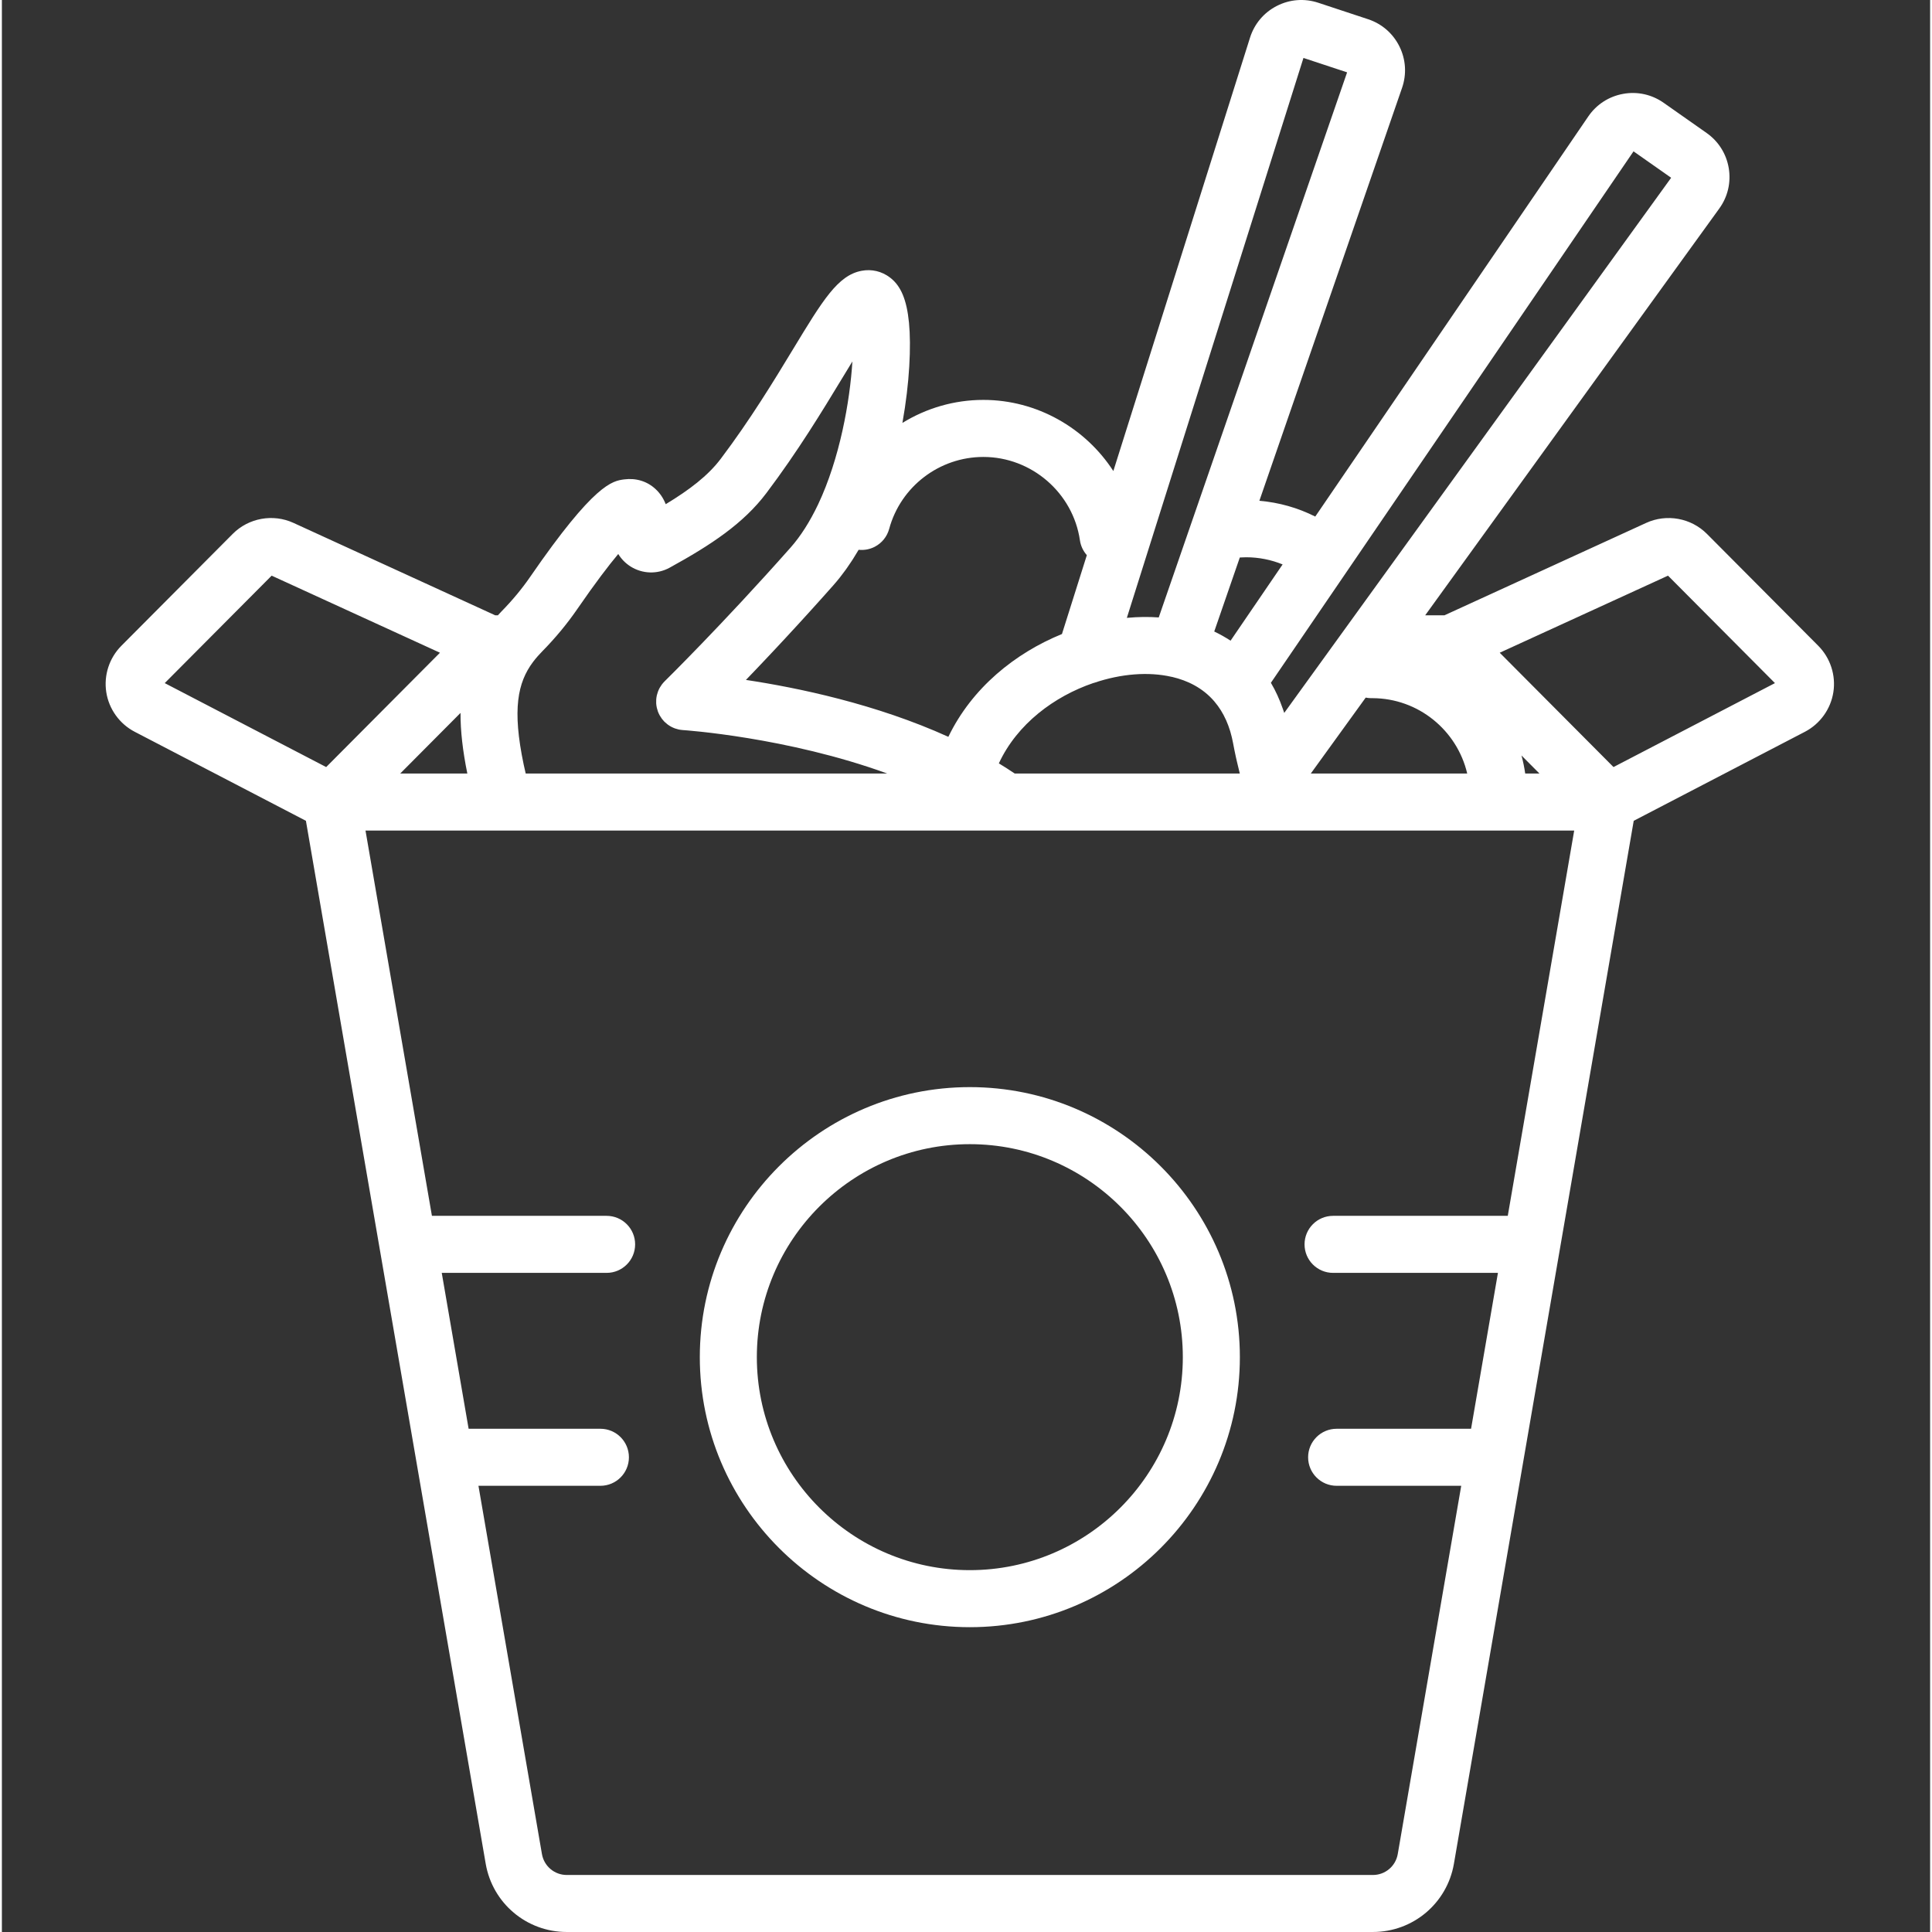 <?xml version="1.0"?>
<svg xmlns="http://www.w3.org/2000/svg" viewBox="-27 0 511 512" width="512px" height="512px" class=""><rect x="-27" y="0" width="511" height="512" fill="#333333" stroke="none"/><g><path d="m454.367 171.148-29.508-29.656c-4.207-4.227-10.68-5.402-16.102-2.918l-53.473 24.492h-5.098l77.941-107.805c2.254-3.117 3.141-6.922 2.508-10.715-.641-3.789-2.723-7.098-5.867-9.305l-11.391-8.004c-3.148-2.211-6.969-3.051-10.742-2.359-3.785.688-7.062 2.812-9.23 5.992l-72.348 106.027c-4.613-2.324-9.605-3.742-14.809-4.184l37.812-109.426c1.258-3.637 1.008-7.535-.695-10.98-1.707-3.445-4.656-6.008-8.309-7.215l-13.215-4.367c-3.652-1.203-7.551-.906-10.973.848-3.422 1.754-5.941 4.738-7.098 8.402l-36.223 114.855c-7.375-11.387-20.227-18.852-34.453-18.852-7.77 0-15.145 2.219-21.445 6.098 1.918-10.668 2.34-20.406 1.742-26.543-.594-6.082-2.137-9.773-5.012-11.969-2.184-1.668-4.871-2.309-7.555-1.797-6.281 1.184-10.258 7.742-18.18 20.809-5.012 8.266-11.25 18.555-19.121 28.992-3.395 4.508-8.328 8.254-14.598 12.047-.625-1.586-1.523-2.918-2.703-4.012-2.215-2.062-5.16-2.965-8.289-2.559-3.129.414-7.859 1.035-24.938 25.84-2.176 3.156-4.734 6.238-7.605 9.16-.332.336-.629.68-.945 1.02h-.703l-53.473-24.492c-5.422-2.484-11.891-1.312-16.098 2.918l-29.512 29.656c-3.199 3.215-4.691 7.809-3.996 12.289.695 4.48 3.516 8.406 7.539 10.496l45.367 23.59 47.645 276.383c1.809 10.484 10.844 18.094 21.48 18.094h213.633c10.641 0 19.672-7.609 21.477-18.094l47.648-276.383 45.367-23.59c4.023-2.094 6.84-6.016 7.539-10.496s-.797-9.074-3.996-12.289zm-93.043 33.84h-41.445l14.547-20.117c.484.098.98.152 1.48.152.105 0 .211 0 .324-.004 12.195.039 22.422 8.566 25.094 19.969zm44.078-164.879 9.969 7-102.535 141.82c-.078-.25-.172-.492-.254-.742-.047-.133-.094-.266-.141-.398-.844-2.43-1.883-4.723-3.141-6.84zm-92.996 109.469-13.793 20.211c-1.371-.898-2.812-1.715-4.328-2.43l6.777-19.617c.551-.035 1.102-.059 1.652-.059 3.379-.004 6.645.656 9.691 1.895zm5.523-134.223 11.566 3.82-49.918 144.453c-2.676-.191-5.438-.16-8.254.098-.062.004-.129.008-.195.012zm-55.465 165.602c7.141-2.426 14.43-2.988 20.52-1.586.07.016.133.023.203.035 3.961.934 8.016 2.844 11.141 6.492.008.012.016.023.023.035 1.219 1.426 2.238 3.059 3.059 4.887.016.031.027.059.043.09.391.883.73 1.809 1.031 2.777.027.094.055.191.086.289.109.379.215.766.309 1.152.031.125.066.25.094.379.117.484.223.98.316 1.484v.016c.004.008.004.012.004.02.223 1.211.473 2.414.73 3.605.082.367.164.73.25 1.098.195.863.402 1.719.617 2.566.059.23.109.465.168.691h-59.656c-.016-.008-.031-.02-.047-.031-.543-.367-1.098-.727-1.652-1.086-.133-.086-.258-.172-.391-.258-.695-.445-1.398-.883-2.105-1.312 4.855-10.465 14.703-17.762 25.02-21.285.082-.023.16-.031.238-.059zm-62.531-35.07c.039-.062.078-.121.113-.184 1.461.156 2.957-.117 4.285-.809 1.875-.977 3.254-2.688 3.809-4.727 3.047-11.23 13.312-19.07 24.961-19.07 12.762 0 23.766 9.504 25.594 22.113.215 1.473.863 2.824 1.828 3.918l-6.594 20.898c-12.445 5.07-23.867 14.305-30.105 27.242-19.152-8.691-39.859-13.004-53.641-15.078.043-.043.09-.094.129-.137.664-.688 1.348-1.406 2.059-2.148.121-.129.242-.254.367-.383.715-.754 1.453-1.531 2.211-2.332.121-.129.242-.258.367-.387.777-.82 1.57-1.668 2.387-2.535.113-.121.227-.246.344-.367.832-.891 1.684-1.801 2.551-2.738.105-.113.211-.23.316-.344.891-.957 1.793-1.938 2.715-2.941.09-.094.176-.191.262-.285.953-1.035 1.918-2.094 2.898-3.176.051-.055.105-.113.156-.172 1.02-1.125 2.051-2.266 3.098-3.434.004-.004.012-.012.016-.016 1.078-1.207 2.172-2.43 3.277-3.676.02-.023.035-.047.055-.066.559-.633 1.102-1.285 1.633-1.949.141-.176.277-.363.414-.543.422-.539.836-1.086 1.238-1.645.137-.191.27-.391.406-.586.414-.586.82-1.184 1.215-1.793.109-.172.223-.34.328-.512.449-.703.887-1.418 1.309-2.141zm-86.188 29.555c.027-.035.055-.07.082-.105.707-.934 1.492-1.82 2.344-2.691 3.488-3.543 6.609-7.309 9.277-11.184 4.875-7.082 8.41-11.68 10.895-14.648.805 1.32 1.914 2.461 3.266 3.316 3.137 1.98 7.105 2.102 10.355.312 10.996-6.039 19.562-11.715 25.637-19.77 8.328-11.051 14.789-21.699 19.977-30.258.922-1.523 1.879-3.098 2.816-4.625-.652 10.527-3.328 25.73-9.105 37.922-2.18 4.566-4.621 8.398-7.266 11.387-18.102 20.434-33.223 35.293-33.375 35.441-.242.238-.457.488-.66.746-.047.062-.094.125-.141.191-.18.246-.348.5-.496.762-.008.02-.023.039-.035.059-.16.293-.297.594-.418.902-.02.055-.039.109-.059.164-.102.277-.184.559-.254.848-.008.039-.02.074-.027.113-.07.32-.117.637-.145.961-.004.062-.004.125-.008.188-.02.281-.02.57-.008.855.004.047.004.098.008.148.023.328.07.656.137.98.008.047.02.094.031.141.07.312.16.621.27.926.008.016.008.031.016.051.004.004.008.012.008.02.121.32.266.633.434.938.02.043.047.082.07.125.145.254.305.504.48.746.035.043.062.09.098.133.184.238.379.469.594.691.02.02.039.031.059.051.031.035.066.062.102.094.207.203.426.387.652.562.055.043.109.082.164.125.547.391 1.129.707 1.742.938.055.02.109.039.164.059.285.102.574.184.867.25.039.008.074.02.109.027.324.066.648.109.977.133.031 0 .059.012.09.012.371.023 27.613 1.855 54.145 11.512h-95.797c-.191-.793-.371-1.59-.539-2.391-3.059-14.605-1.602-21.715 2.469-27.156zm-17.398 29.547h-17.781l15.977-16.059c-.023 4.781.59 10.094 1.805 16.059zm-51.457-52.836c0 .004-.004.004-.004.004zm-28.734 28.879 28.336-28.477 44.602 20.426-30.152 30.301zm355.918 141.18h-46.297c-4.176 0-7.559 3.383-7.559 7.559 0 4.172 3.383 7.555 7.559 7.555h43.691l-7.121 41.312h-35.625c-4.172 0-7.559 3.383-7.559 7.559 0 4.172 3.387 7.555 7.559 7.555h33.016l-16.82 97.59c-.555 3.215-3.324 5.547-6.586 5.547h-213.629c-3.262 0-6.031-2.332-6.586-5.547l-16.824-97.59h32.316c4.176 0 7.559-3.383 7.559-7.555 0-4.176-3.383-7.559-7.559-7.559h-34.922l-7.121-41.312h43.688c4.176 0 7.559-3.383 7.559-7.555 0-4.176-3.383-7.559-7.559-7.559h-46.293l-17.602-102.105h320.316zm3.637-122 4.754 4.777h-3.77c-.234-1.625-.562-3.219-.984-4.777zm24.383 3.066-30.152-30.297 44.598-20.426 28.34 28.477zm0 0" data-original="#000000" class="active-path" data-old_color="#000000" fill="#FFFFFF"/><path d="m229.516 288.098c-39.457 0-71.559 32.102-71.559 71.562 0 39.457 32.102 71.562 71.559 71.562 39.461 0 71.562-32.105 71.562-71.562 0-39.457-32.102-71.562-71.562-71.562zm0 128.008c-31.121 0-56.445-25.32-56.445-56.445s25.324-56.445 56.445-56.445c31.125 0 56.445 25.32 56.445 56.445s-25.32 56.445-56.445 56.445zm0 0" data-original="#000000" class="active-path" data-old_color="#000000" fill="#FFFFFF"/></g> </svg>
